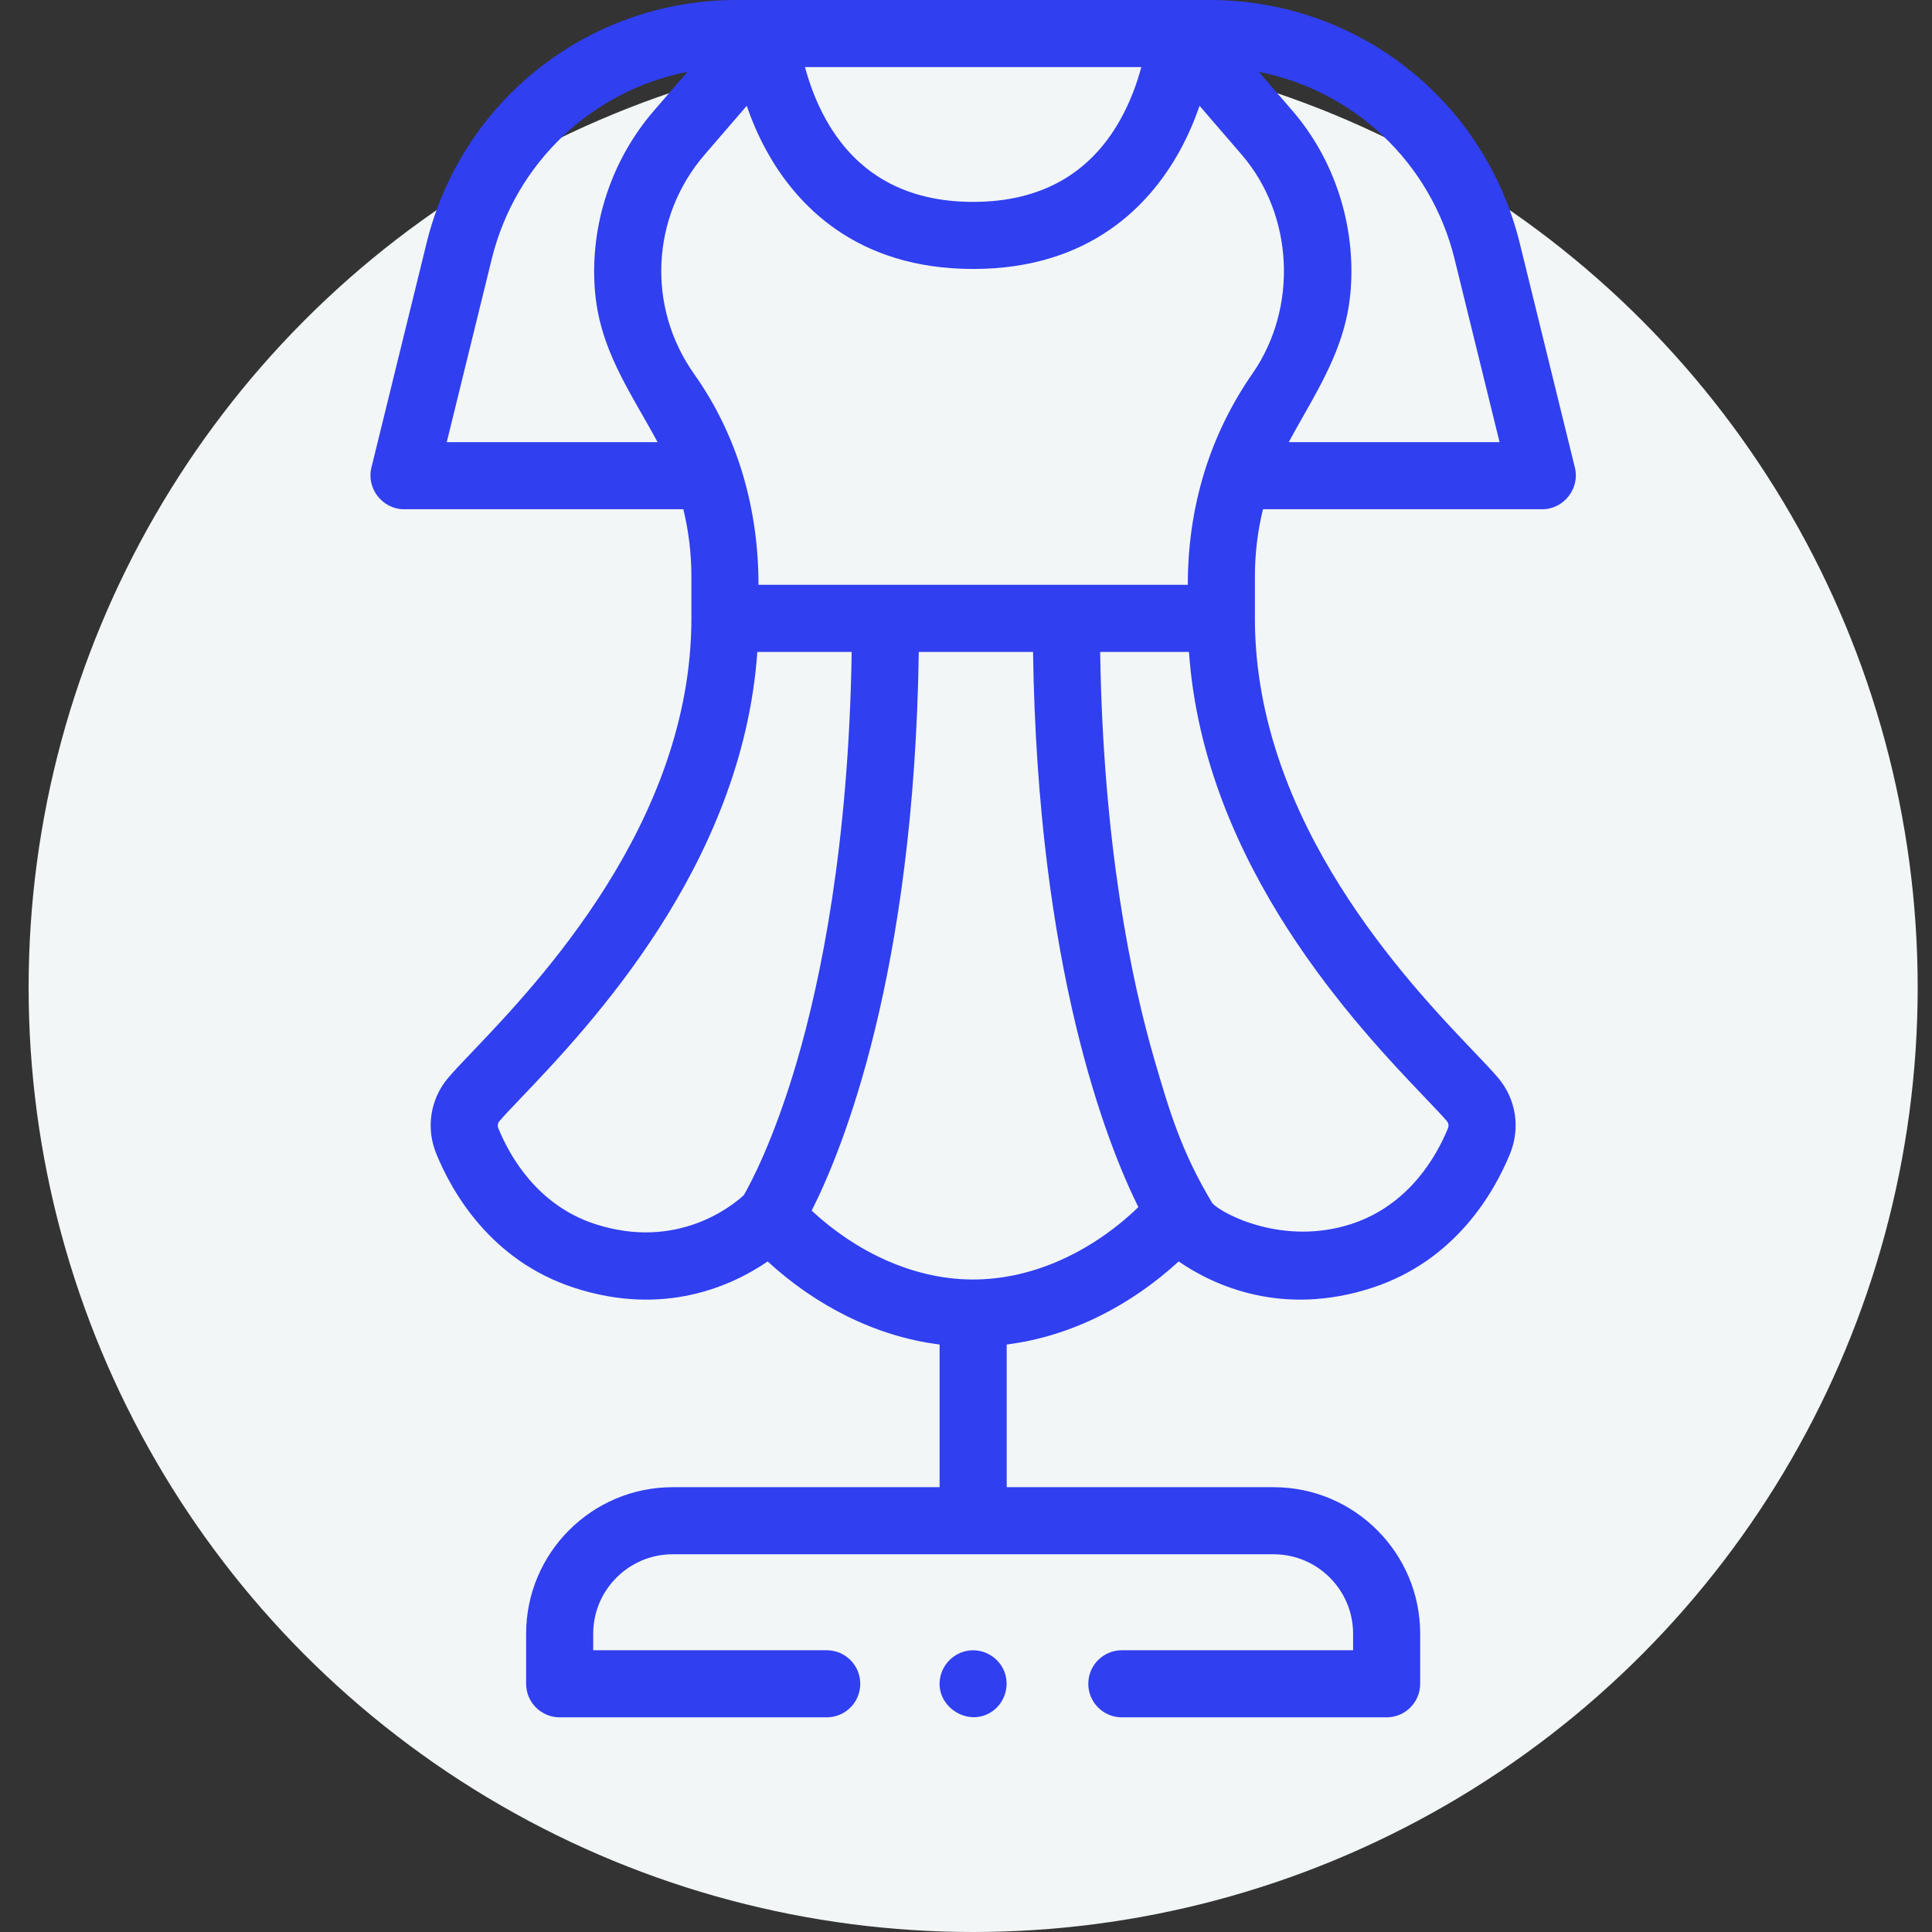 <svg width="135" height="135" viewBox="0 0 135 135" fill="none" xmlns="http://www.w3.org/2000/svg">
<rect x="0" y="0" width="135" height="135" fill="#333333" stroke="none"/>
<circle cx="68" cy="69" r="66" fill="#F2F6F6"/>
<path d="M110.048 32.68L106.19 16.977C103.732 6.981 94.829 0 84.539 0H51.461C41.169 0 32.265 6.981 29.809 16.977L25.951 32.68C25.594 34.134 26.731 35.583 28.227 35.583H47.749C48.12 37.108 48.312 38.682 48.312 40.282V43.209C48.312 57.451 37.578 68.701 32.994 73.504C32.267 74.265 31.694 74.867 31.298 75.338C30.065 76.805 29.753 78.826 30.482 80.611C31.577 83.295 34.286 88.082 40.118 89.984C46.412 92.036 51.17 89.837 53.641 88.145C56.954 91.195 61.159 93.389 65.656 93.948V103.919H47.004C41.357 103.919 36.764 108.513 36.764 114.159V117.656C36.764 118.95 37.813 120 39.108 120H57.769C59.063 120 60.112 118.95 60.112 117.656C60.112 116.362 59.063 115.312 57.769 115.312H41.451V114.159C41.451 111.097 43.942 108.606 47.004 108.606H88.996C92.058 108.606 94.549 111.097 94.549 114.159V115.312H78.388C77.094 115.312 76.045 116.362 76.045 117.656C76.045 118.95 77.094 120 78.388 120H96.893C98.187 120 99.236 118.95 99.236 117.656V114.159C99.236 108.512 94.643 103.919 88.996 103.919H70.344V93.948C74.843 93.386 79.041 91.194 82.359 88.145C84.83 89.837 89.588 92.036 95.882 89.984C101.713 88.082 104.422 83.295 105.518 80.611C106.247 78.826 105.934 76.806 104.702 75.338C104.306 74.867 103.732 74.265 103.006 73.504C98.422 68.701 87.687 57.451 87.687 43.209V40.282C87.687 38.682 87.879 37.108 88.251 35.583H107.773C109.269 35.583 110.406 34.134 110.048 32.68V32.68ZM87.549 26.058C84.477 30.466 82.999 35.508 82.999 40.865H53C53 35.577 51.574 30.47 48.499 26.129C45.186 21.449 45.489 15.149 49.236 10.807L52.179 7.395C52.521 8.388 52.969 9.456 53.557 10.526C55.63 14.298 59.818 18.794 67.999 18.794C76.181 18.794 80.37 14.298 82.442 10.526C83.03 9.456 83.478 8.387 83.821 7.394L83.859 7.439L86.764 10.808C90.4 15.022 90.695 21.486 87.549 26.058V26.058ZM79.509 84.382C76.423 87.349 72.274 89.428 67.933 89.406C63.736 89.385 59.75 87.412 56.716 84.595C58.843 80.398 63.872 68.135 64.201 45.553H72.185C72.508 67.707 77.353 79.928 79.544 84.348C79.533 84.359 79.521 84.37 79.509 84.382V84.382ZM79.75 4.689C79.459 5.776 78.996 7.095 78.264 8.394C76.13 12.185 72.677 14.107 67.999 14.107C63.323 14.107 59.869 12.185 57.735 8.394C57.004 7.095 56.541 5.776 56.249 4.689H79.75ZM31.217 30.895L34.361 18.095C36.022 11.336 41.417 6.322 48.036 5.02L45.685 7.745C42.752 11.144 41.246 15.641 41.557 20.122C41.853 24.389 44.001 27.286 45.948 30.895H31.217V30.895ZM41.571 85.527C37.536 84.211 35.61 80.772 34.821 78.839C34.752 78.67 34.777 78.483 34.887 78.353C35.188 77.995 35.742 77.413 36.385 76.74C41.113 71.785 51.873 60.509 52.918 45.553H59.512C59.305 59.024 57.346 68.491 55.687 74.16C54.056 79.732 52.41 82.762 51.972 83.515C51.151 84.27 47.3 87.395 41.571 85.527V85.527ZM99.614 76.74C100.257 77.413 100.812 77.995 101.112 78.353C101.222 78.484 101.247 78.67 101.178 78.839C100.389 80.772 98.463 84.211 94.428 85.527C89.683 87.074 85.428 84.841 84.719 84.083C82.561 80.506 81.726 77.673 80.699 74.16C79.04 68.491 77.082 59.024 76.875 45.553H83.081C84.126 60.509 94.886 71.785 99.614 76.74V76.74ZM90.053 30.895C91.979 27.328 94.078 24.397 94.386 20.182C94.713 15.707 93.249 11.146 90.314 7.745L88.042 5.111L87.963 5.02C94.581 6.322 99.976 11.335 101.638 18.095L104.783 30.895H90.053V30.895Z" fill="#303FF0"/>
<path d="M70.163 116.759C69.779 115.836 68.823 115.246 67.826 115.321C66.806 115.397 65.943 116.146 65.713 117.142C65.243 119.184 67.638 120.78 69.348 119.573C70.236 118.946 70.575 117.763 70.163 116.759V116.759Z" fill="#303FF0"/>
</svg>
